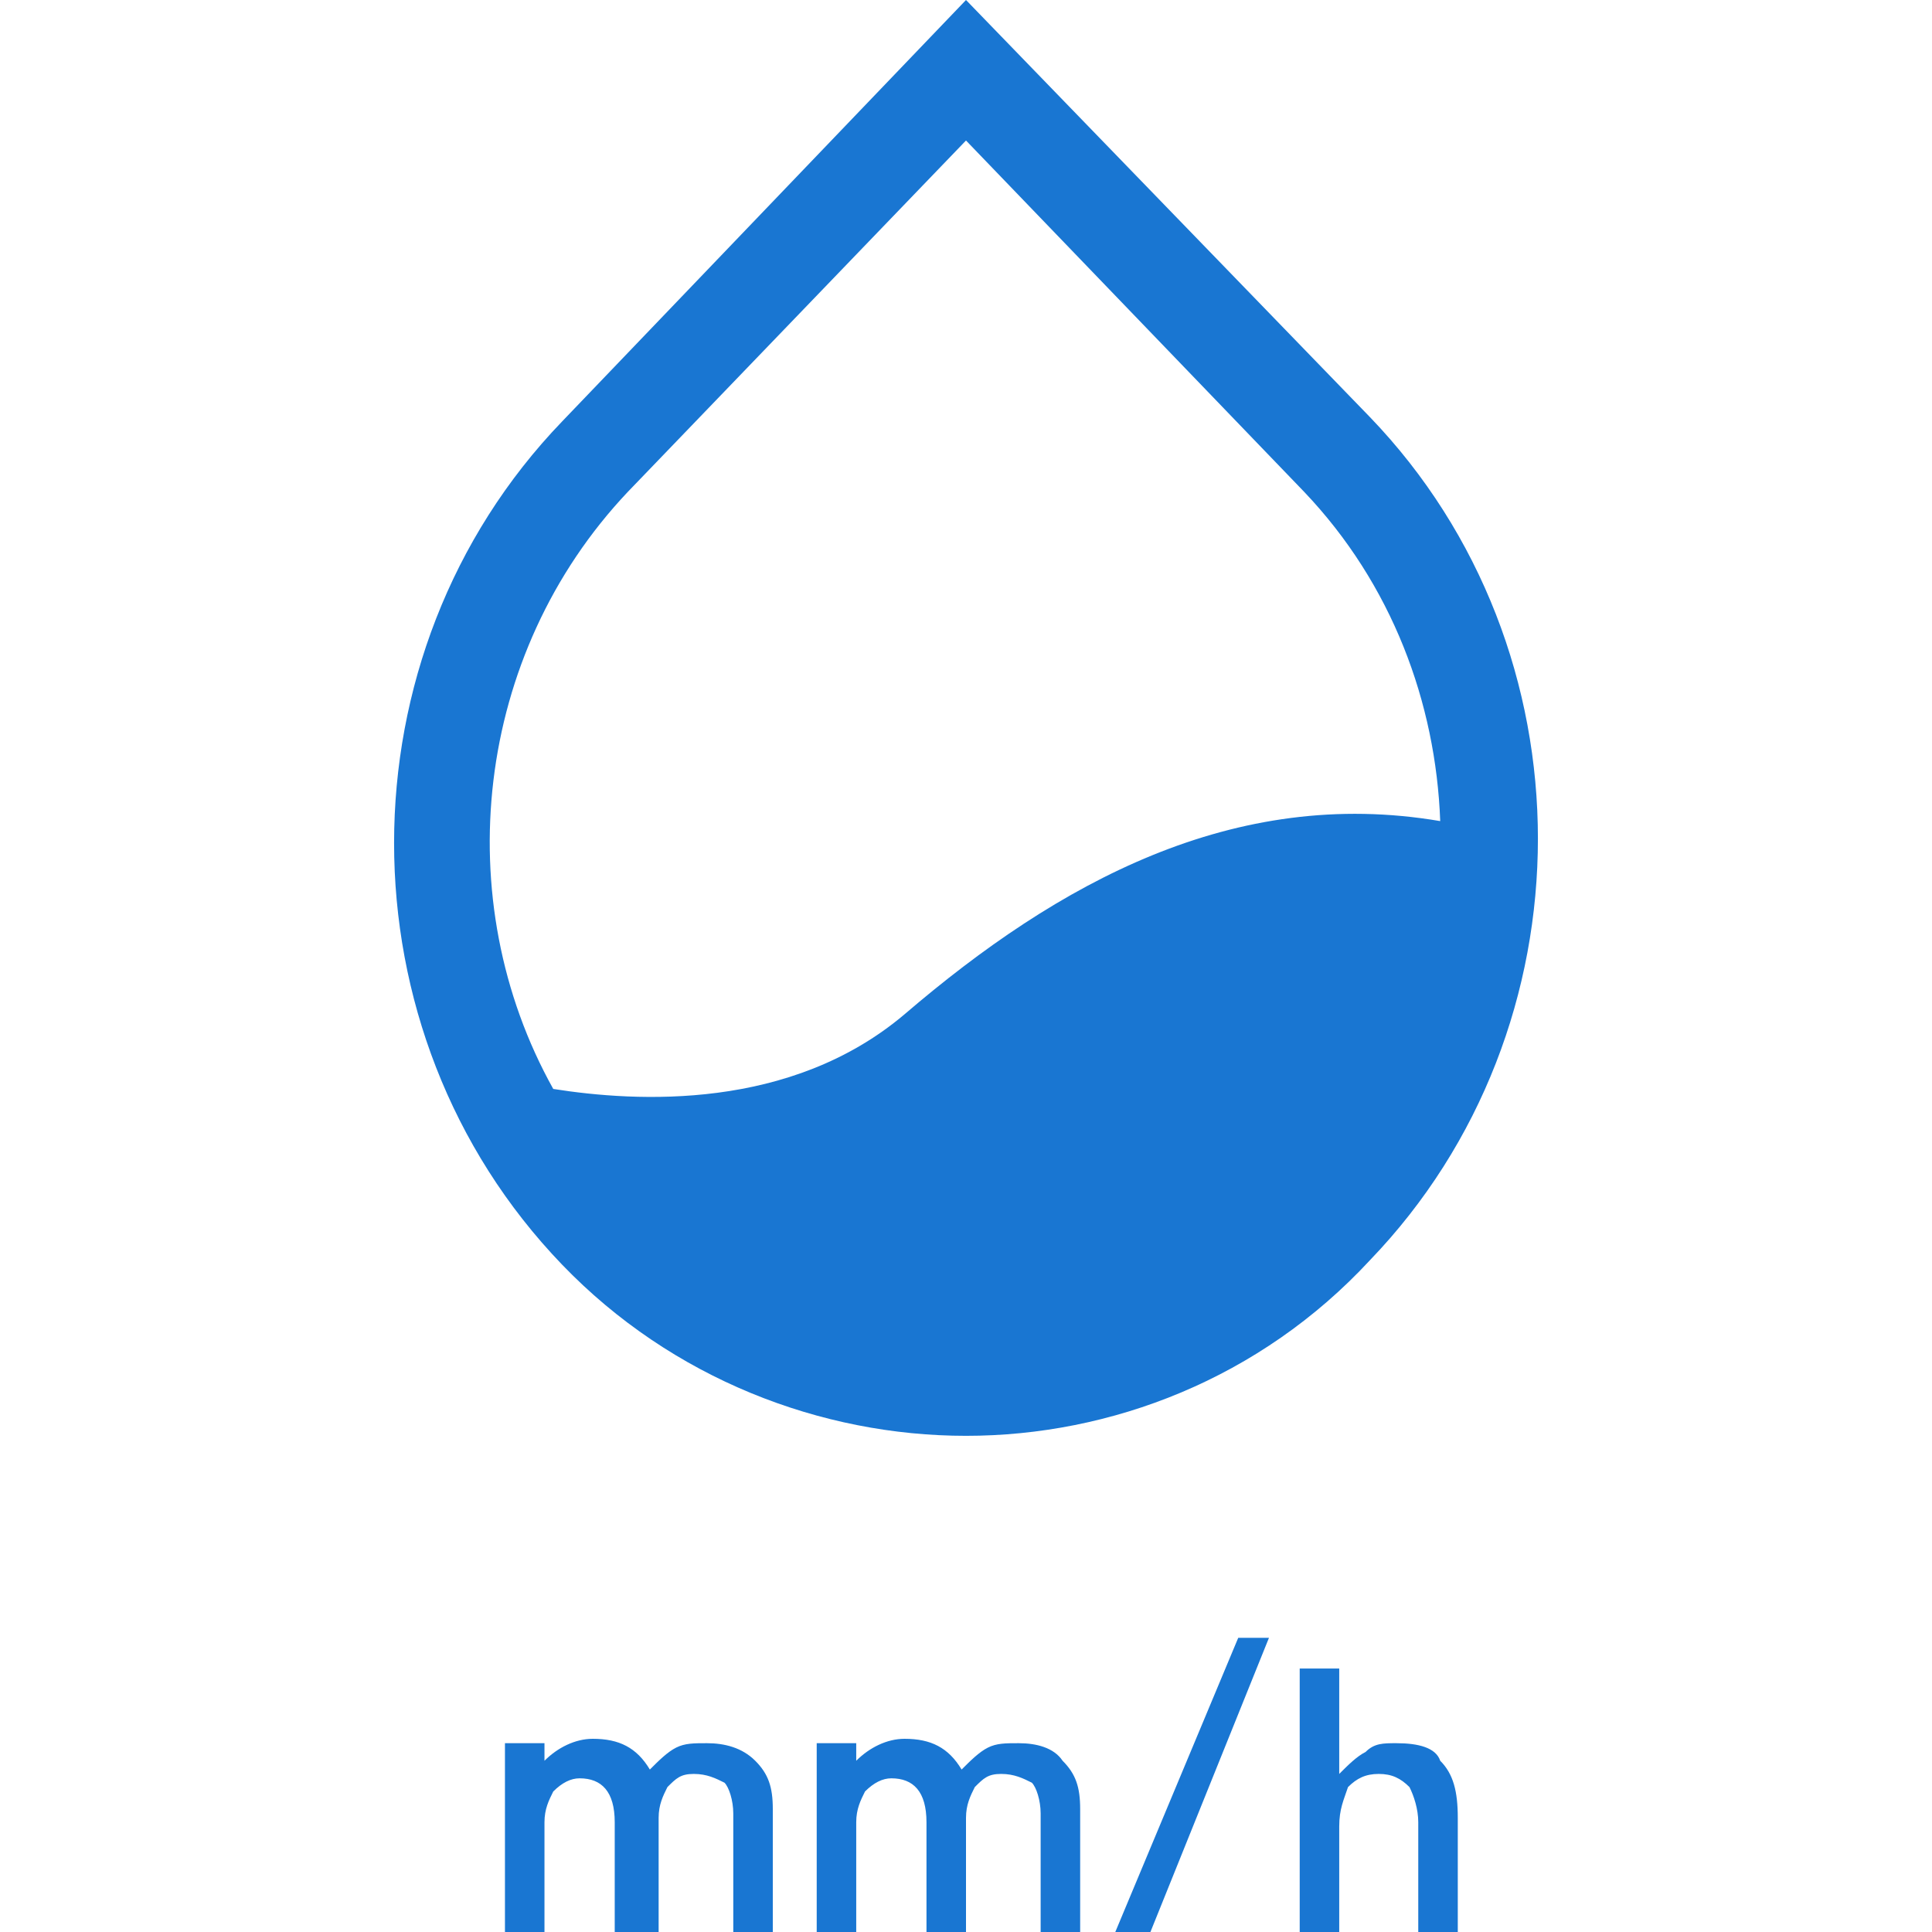 <svg fill="#1976d2" viewBox="0 0 44 44" xmlns="http://www.w3.org/2000/svg" fill-rule="evenodd" clip-rule="evenodd" stroke-linejoin="round" stroke-miterlimit="2">
        <path
            d="M16.1 39.7c-.3 0-.5 0-.7.1-.2.1-.4.3-.6.5-.3-.5-.7-.7-1.3-.7-.4 0-.8.2-1.1.5v-.4h-.9V44h.9v-2.5c0-.3.1-.5.2-.7.2-.2.4-.3.6-.3.5 0 .8.3.8 1V44h1v-2.6c0-.3.1-.5.2-.7.2-.2.3-.3.6-.3s.5.1.7.2c.1.1.2.4.2.7V44h.9v-2.8c0-.5-.1-.8-.4-1.1-.3-.3-.7-.4-1.1-.4zM23.2 39.7c-.3 0-.5 0-.7.1-.2.1-.4.3-.6.5-.3-.5-.7-.7-1.3-.7-.4 0-.8.2-1.1.5v-.4h-.9V44h.9v-2.5c0-.3.1-.5.2-.7.2-.2.4-.3.6-.3.5 0 .8.3.8 1V44h.9v-2.6c0-.3.1-.5.2-.7.2-.2.3-.3.6-.3s.5.1.7.2c.1.1.2.4.2.7V44h.9v-2.8c0-.5-.1-.8-.4-1.1-.2-.3-.6-.4-1-.4zM25.4 44h.8l2.7-6.7h-.7zM31.8 39.7c-.3 0-.5 0-.7.2-.2.1-.4.3-.6.5V38h-.9v6h.9v-2.4c0-.4.1-.6.2-.9.2-.2.4-.3.7-.3.3 0 .5.1.7.3.1.2.2.5.2.8V44h.9v-2.6c0-.6-.1-1-.4-1.3-.1-.3-.5-.4-1-.4zM22 32.7c3.3 0 6.7-1.3 9.2-4 5.1-5.3 5.1-13.9 0-19.2L22 0l-9.2 9.6c-5.1 5.3-5.1 13.9 0 19.2 2.5 2.6 5.9 3.9 9.2 3.9zm-7.7-21.5 7.7-8 7.7 8c2 2.1 3 4.8 3.1 7.5-4.7-.8-8.7 1.4-12.2 4.4-2.6 2.2-6.1 2-8 1.7-2.4-4.3-1.8-9.9 1.7-13.6z"
        />
    </svg>
